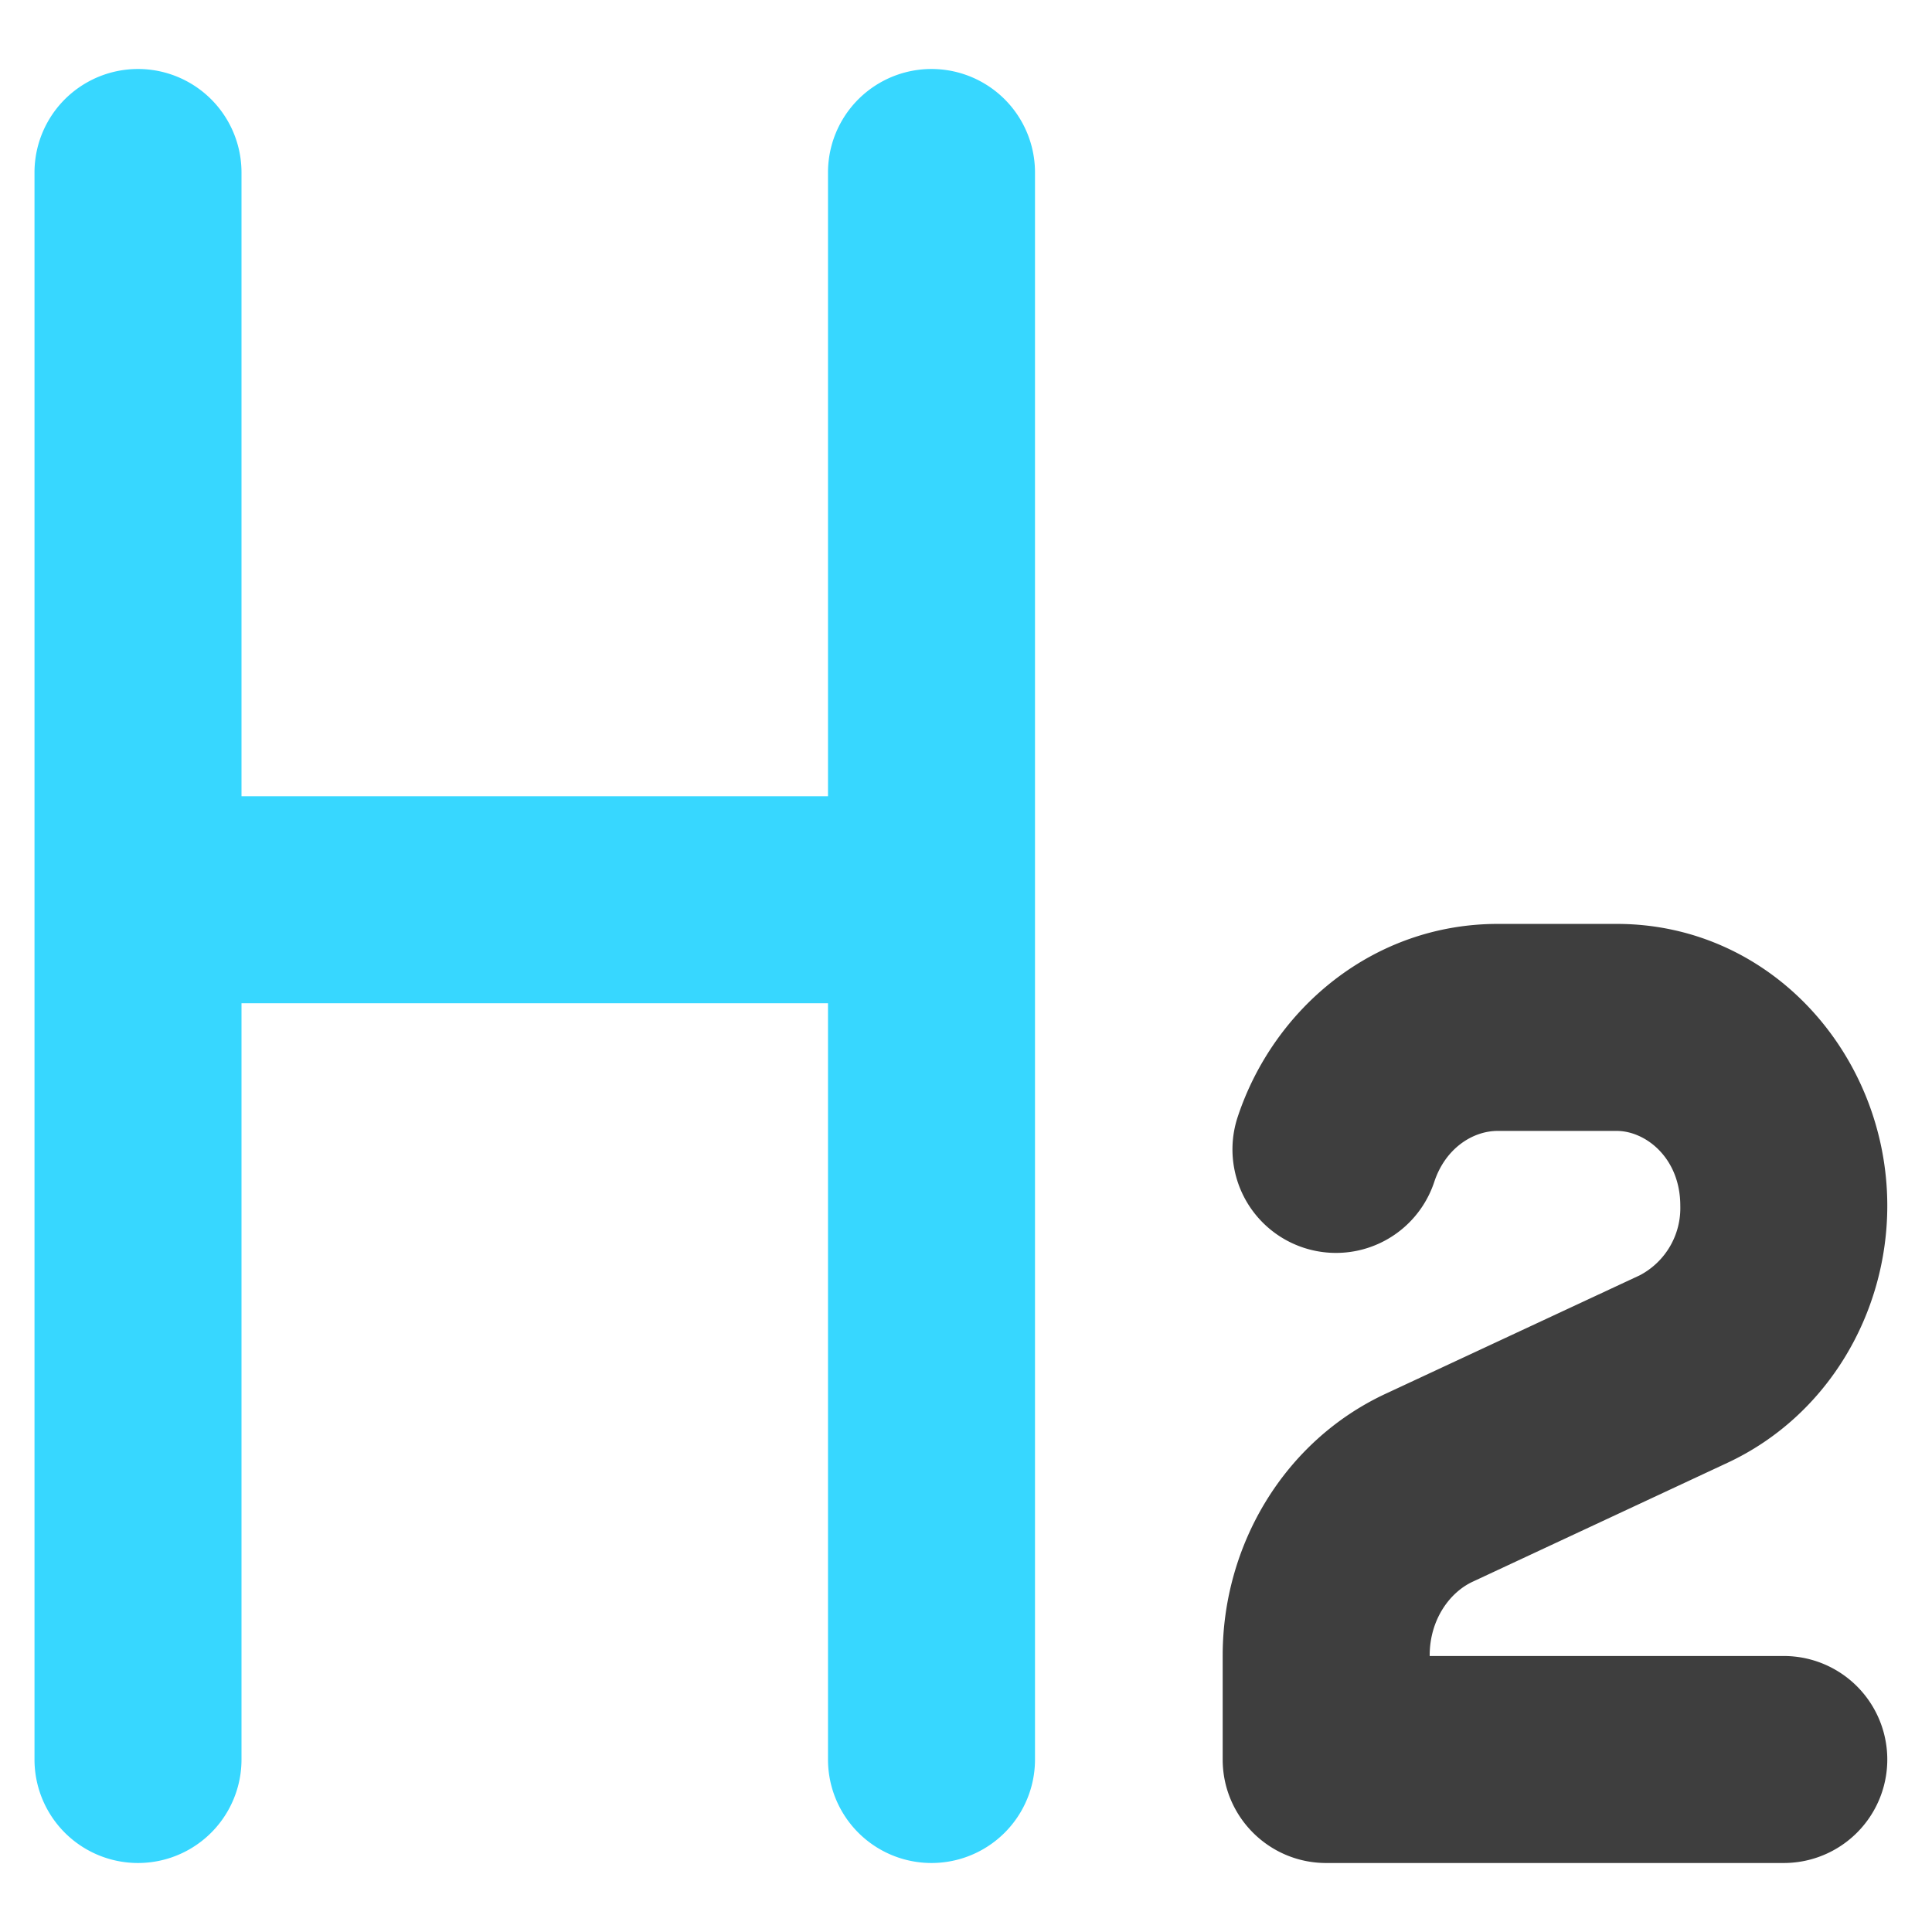 <svg xmlns="http://www.w3.org/2000/svg" fill="none" viewBox="0 0 14 14"><g id="heading-2-paragraph-styles-heading"><path id="union" fill="#37d7ff" d="M1.75 1.25a.75.75 0 0 0-1.5 0v11.5a.75.75 0 0 0 1.5 0V7.27H6v5.48a.75.75 0 0 0 1.5 0V1.25a.75.75 0 0 0-1.5 0v4.52H1.75V1.25Z"></path><path id="union_2" fill="#3e3e3e" d="M10.854 6.695c-.9 0-1.624.611-1.885 1.398a.75.75 0 0 0 1.424.472c.08-.243.278-.37.46-.37h.862c.21 0 .461.196.461.542a.55.55 0 0 1-.293.504l-1.845.86c-.735.344-1.178 1.098-1.178 1.895v.754c0 .414.336.75.75.75h3.316a.75.75 0 0 0 0-1.5H10.36v-.004c0-.256.142-.456.313-.535l1.845-.861c.722-.337 1.158-1.079 1.158-1.863 0-1.081-.833-2.042-1.961-2.042h-.861Z"></path></g></svg>